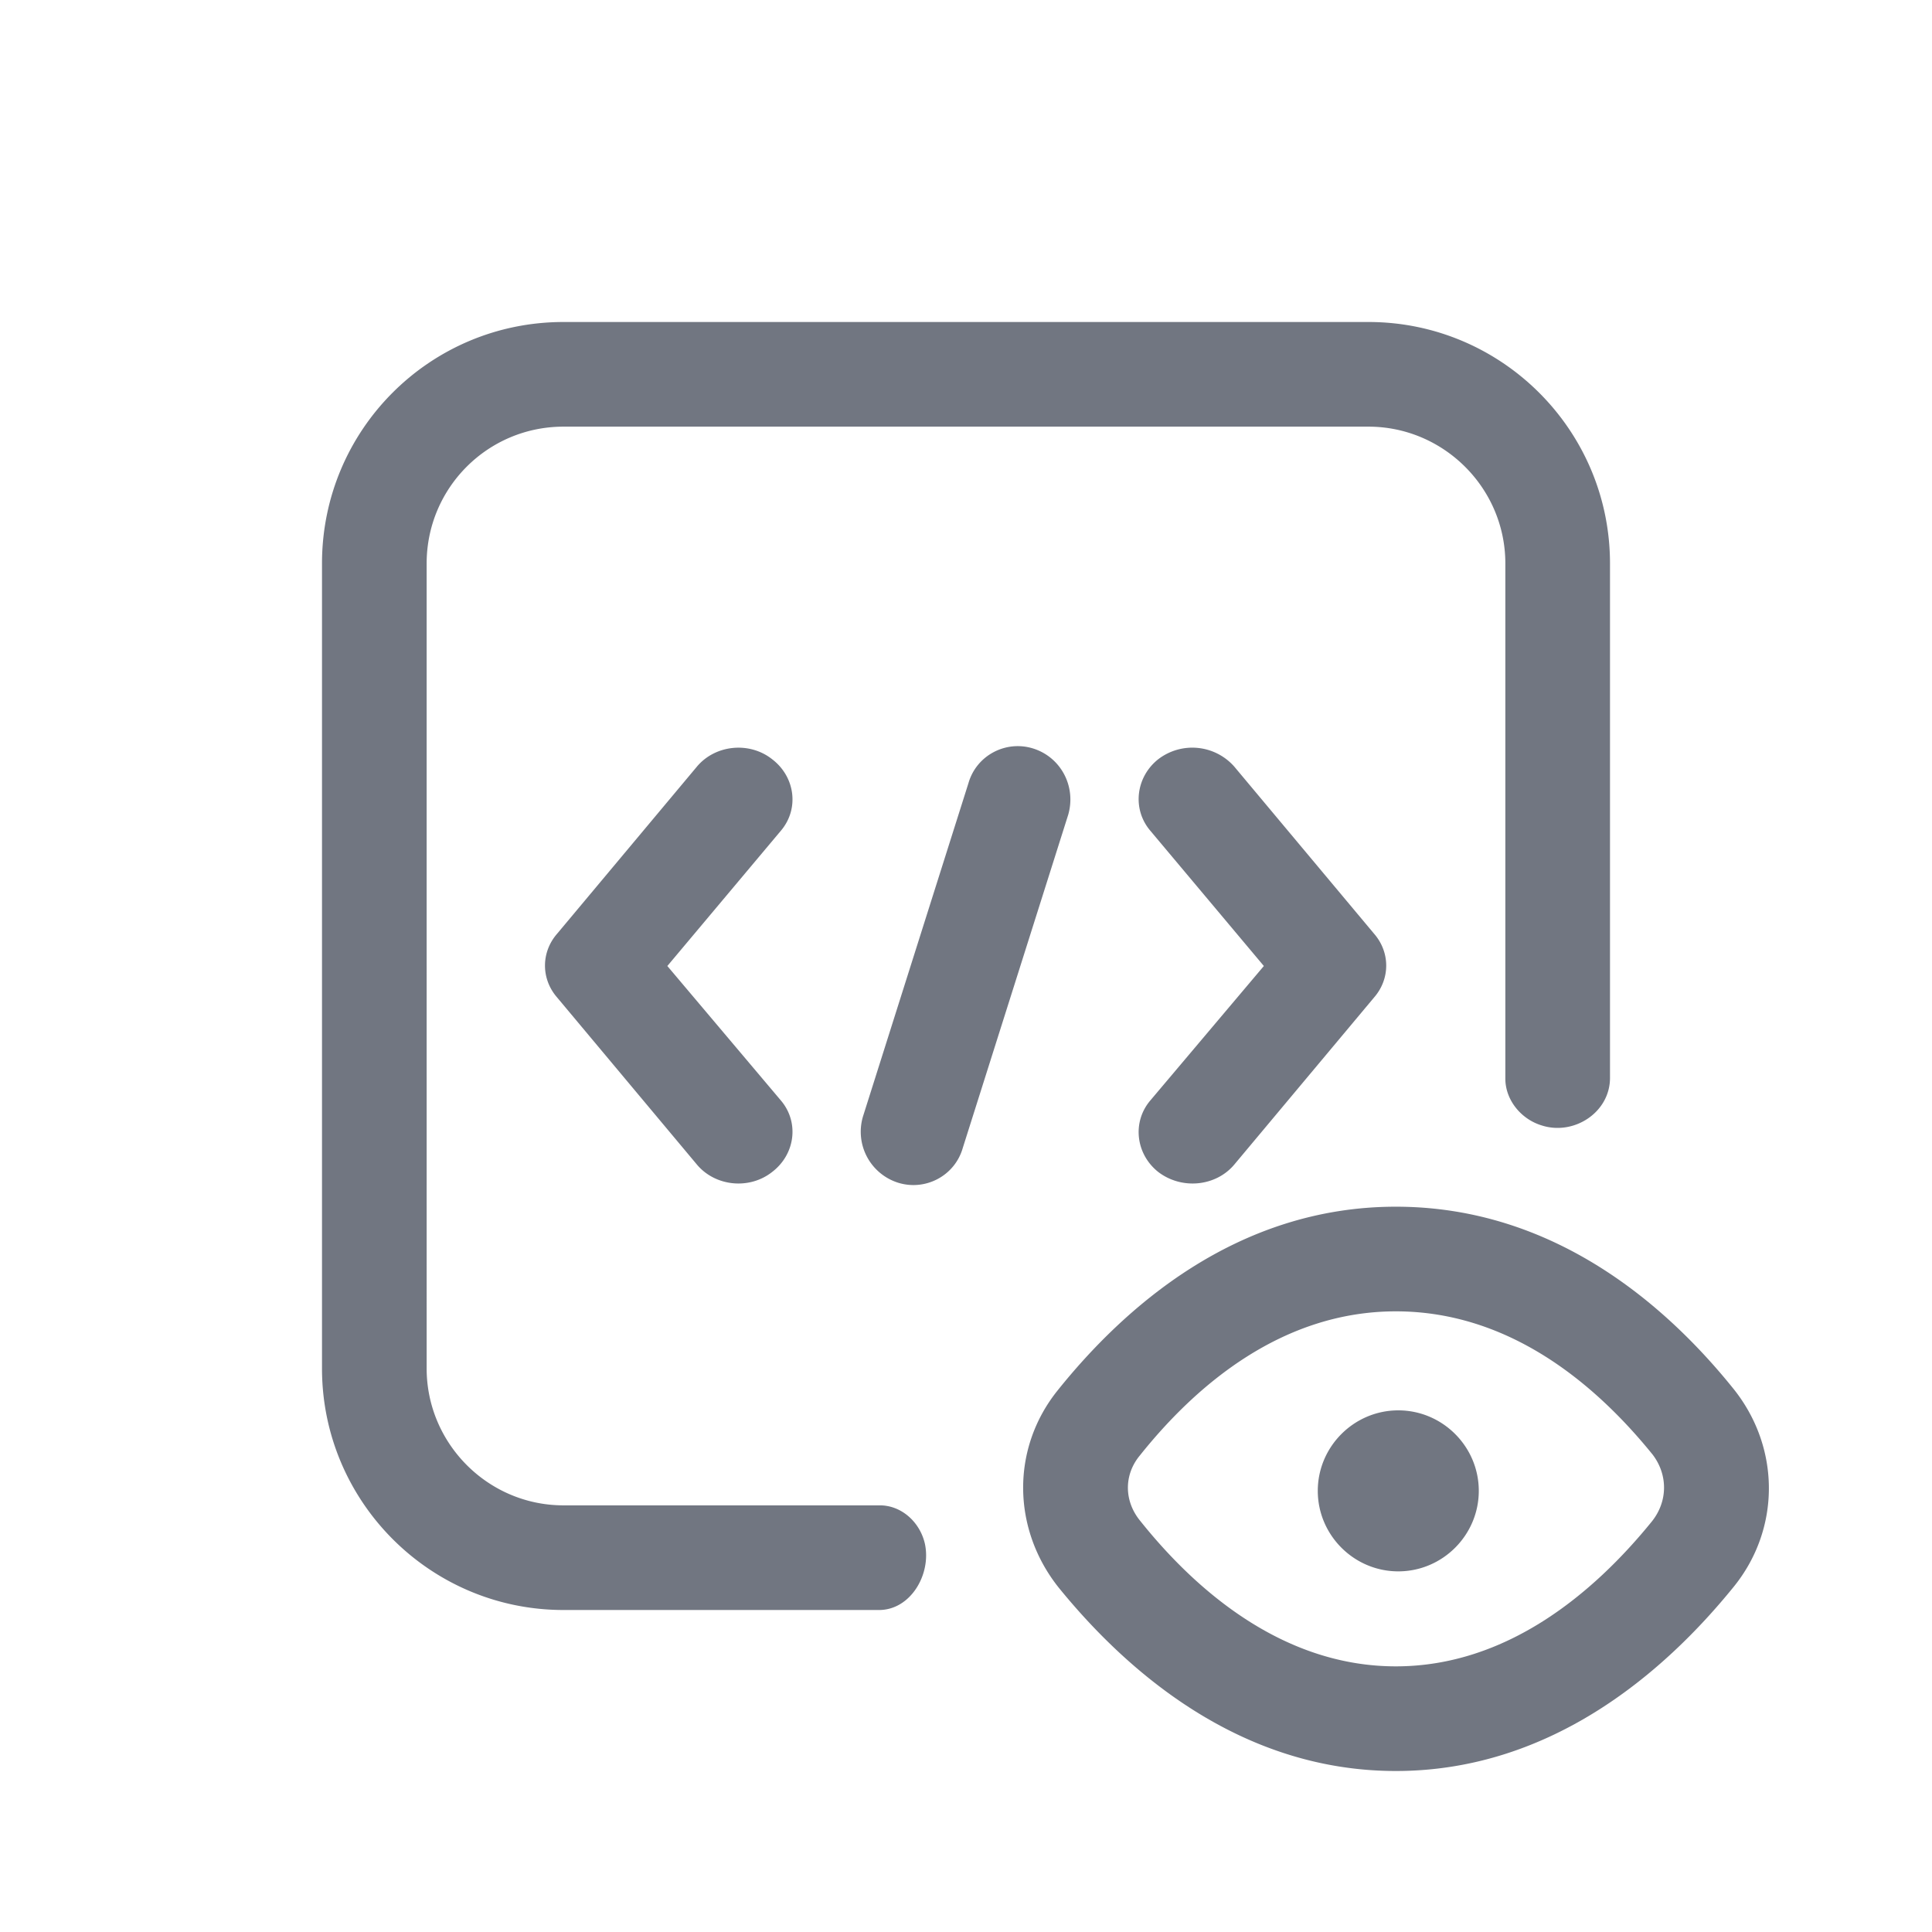 <svg xmlns="http://www.w3.org/2000/svg" fill="none" viewBox="0 0 24 24" focusable="false"><defs><clipPath id="Watcher_Outline_svg__a"><path fill="#fff" fill-opacity="0" d="M0 0h24v24H0z"/></clipPath></defs><g clip-path="url(#Watcher_Outline_svg__a)"><path fill="#717681" fill-rule="evenodd" d="M19.15 13.98c.4.13.85-.16.85-.59V7c0-1.66-1.35-3-3-3H7C5.34 4 4 5.34 4 7v10c0 1.65 1.34 3 3 3h3.92c.39 0 .65-.44.57-.82-.06-.27-.29-.48-.56-.48H7c-.94 0-1.7-.77-1.7-1.7V7c0-.94.76-1.7 1.7-1.7h10c.93 0 1.7.76 1.7 1.7v6.4c0 .26.19.5.45.58M12.84 9.3c.34.11.53.47.43.82l-1.31 4.14c-.1.35-.47.54-.81.43a.664.664 0 0 1-.43-.82l1.31-4.14c.1-.35.47-.54.81-.43m-3.25.13c.29.22.34.62.11.89L8.29 12l1.41 1.67c.23.27.18.67-.11.89-.28.22-.7.18-.93-.09l-1.74-2.08c-.2-.23-.2-.56 0-.79l1.74-2.08c.23-.27.65-.31.93-.09m4.8 0c-.28.22-.33.62-.1.89L15.7 12l-1.41 1.67c-.23.27-.18.67.1.89.29.22.71.18.94-.09l1.74-2.08c.2-.23.2-.56 0-.79l-1.74-2.08a.695.695 0 0 0-.94-.09m7.14 10.29c.59-.72.59-1.73.01-2.46-.81-1.01-2.21-2.27-4.2-2.27-1.99 0-3.39 1.27-4.2 2.28-.58.72-.57 1.72.01 2.45.82 1.01 2.23 2.28 4.19 2.28 1.96 0 3.37-1.27 4.19-2.28m-4.19.98c1.37 0 2.45-.9 3.18-1.8.2-.25.2-.58.01-.83-.72-.89-1.79-1.78-3.19-1.78s-2.47.9-3.18 1.79c-.2.24-.2.57.01.82.72.9 1.8 1.8 3.17 1.8m1.03-2.18c0 .55-.45 1-1 1s-1-.45-1-1 .45-1 1-1 1 .45 1 1"/></g></svg>